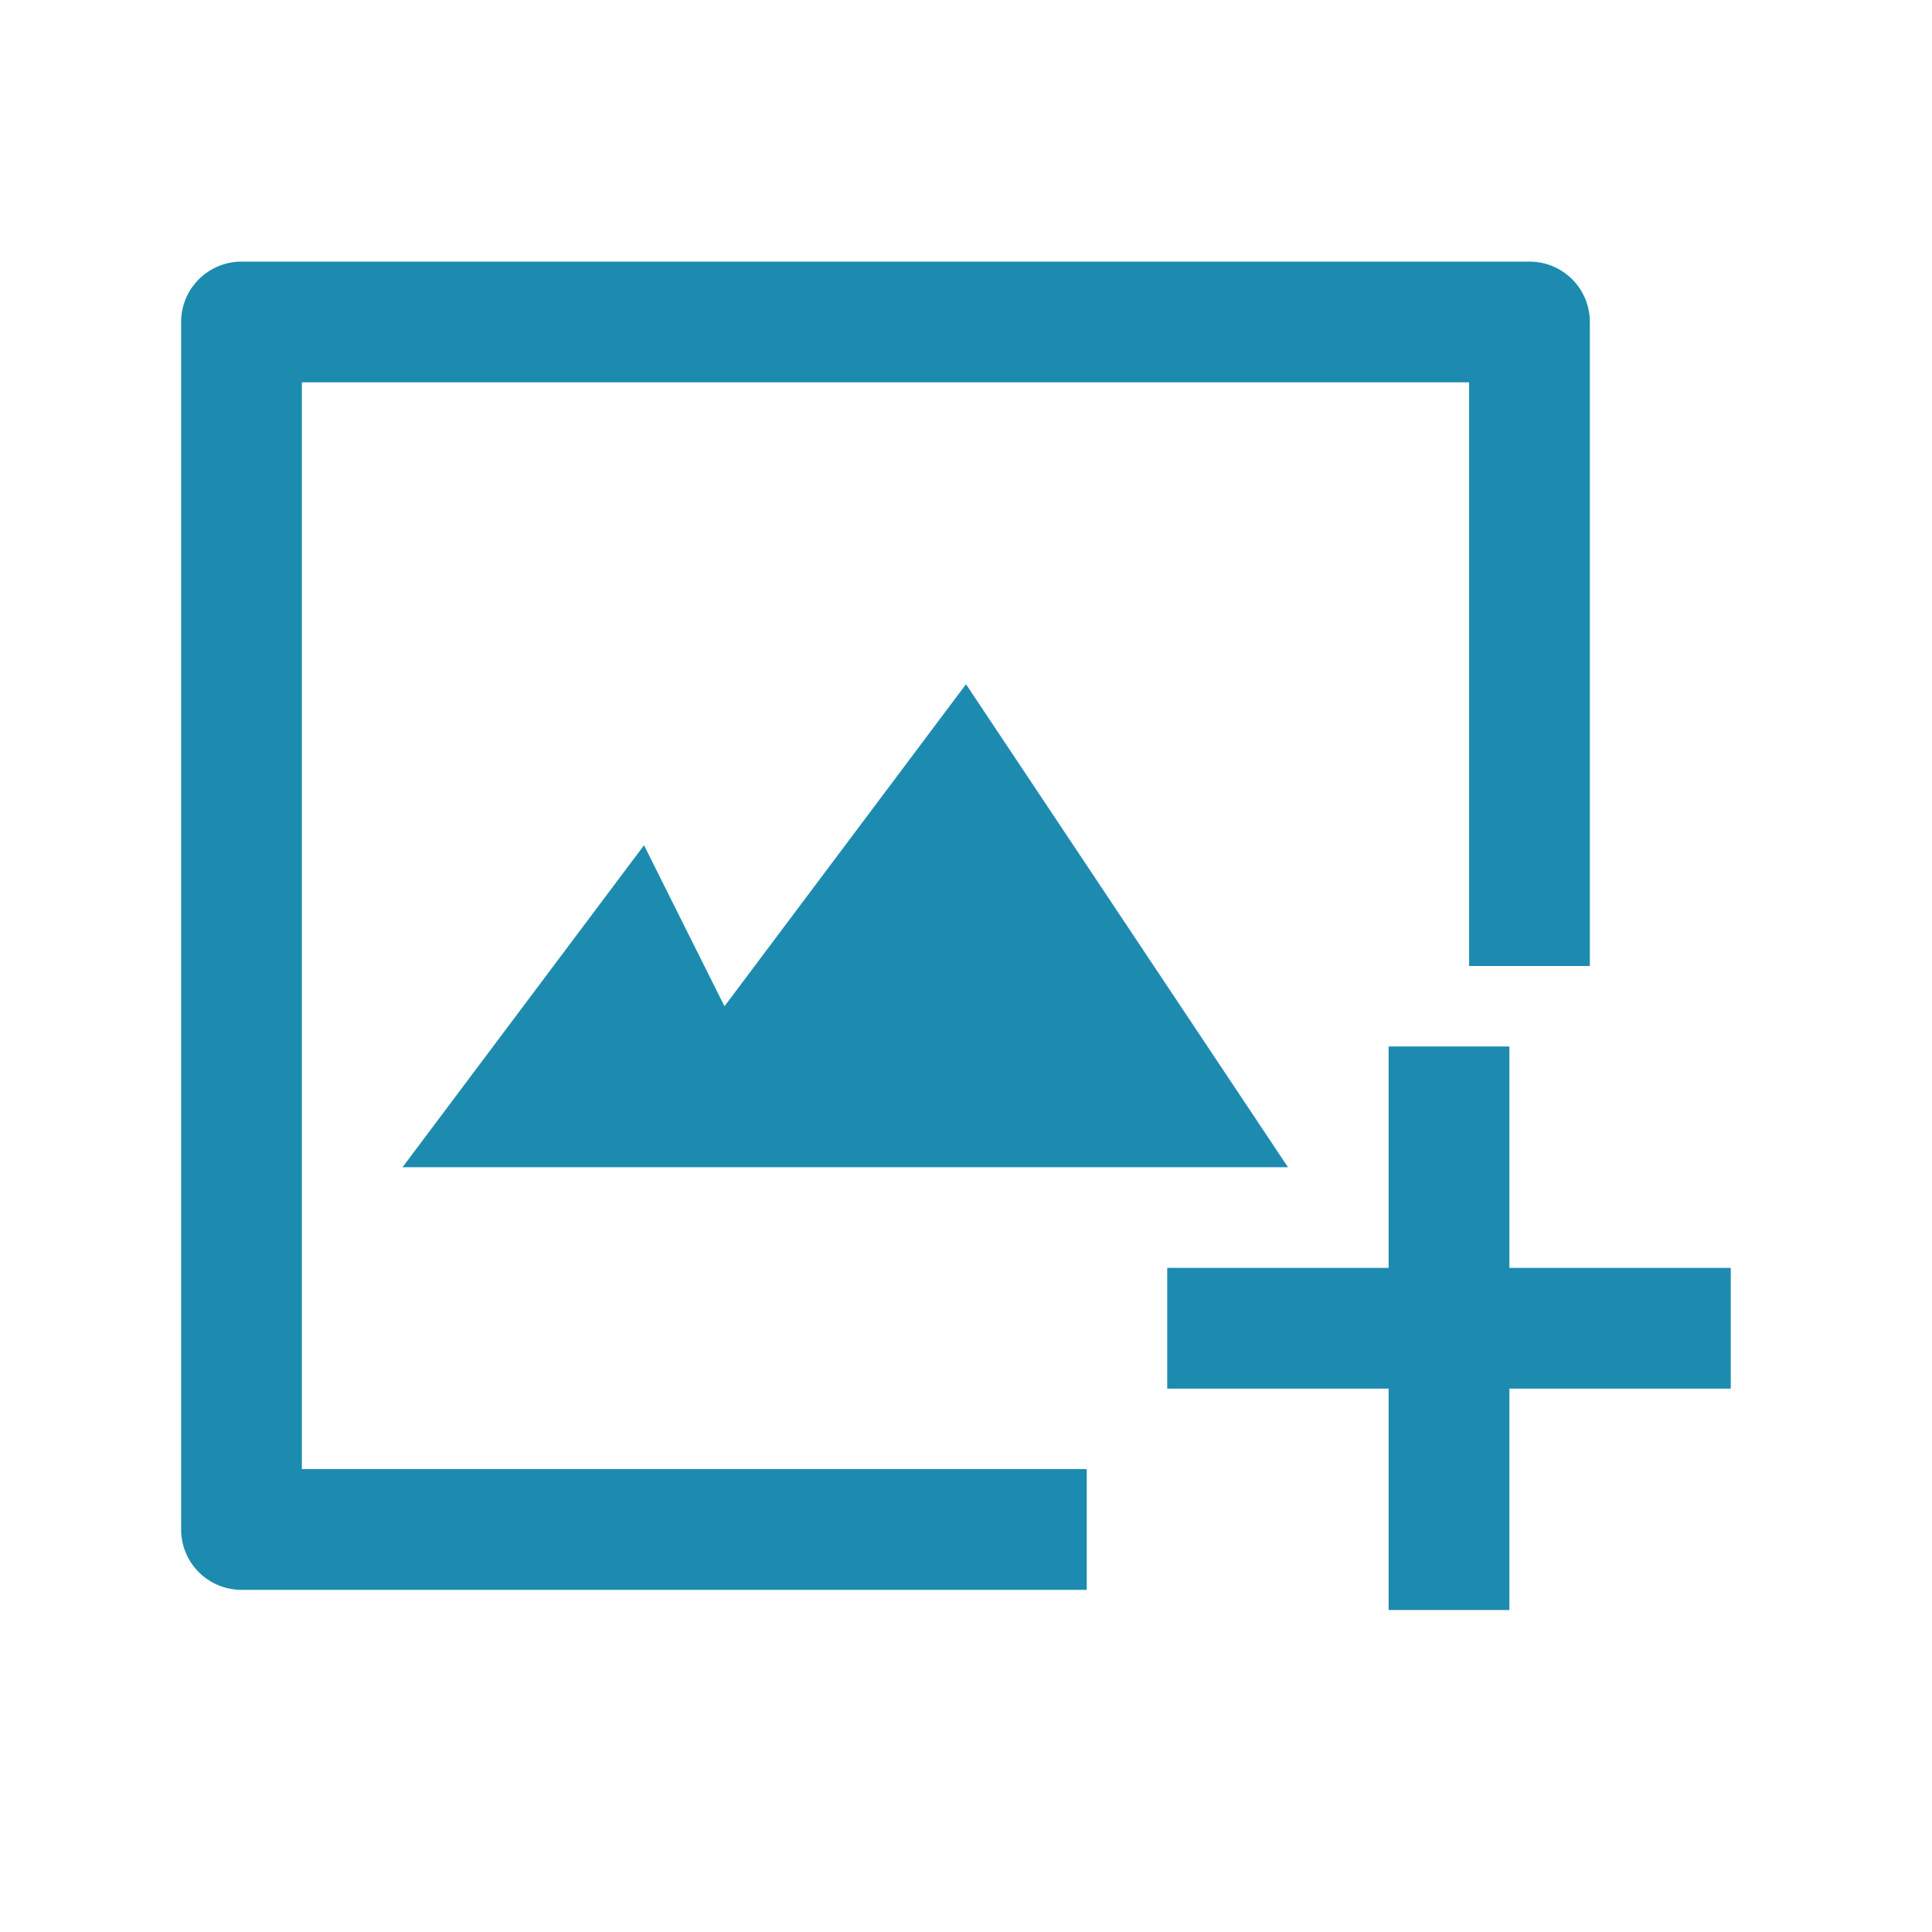 <svg width="32" height="32" viewBox="0 0 32 32" fill="none" xmlns="http://www.w3.org/2000/svg">
<path d="M10.667 14L6.667 19.333H21.333L16 11.333L12 16.667L10.667 14Z" fill="#1D8BB0"/>
<path fill-rule="evenodd" clip-rule="evenodd" d="M23 26.667V17.333H25V26.667H23Z" fill="#1D8BB0"/>
<path fill-rule="evenodd" clip-rule="evenodd" d="M19.333 21L28.667 21L28.667 23L19.333 23L19.333 21Z" fill="#1D8BB0"/>
<path fill-rule="evenodd" clip-rule="evenodd" d="M3 5.333C3 4.781 3.448 4.333 4 4.333H25.333C25.886 4.333 26.333 4.781 26.333 5.333V16H24.333V6.333H5V24.333H18V26.333H4C3.448 26.333 3 25.886 3 25.333V5.333Z" fill="#1D8BB0"/>
</svg>
